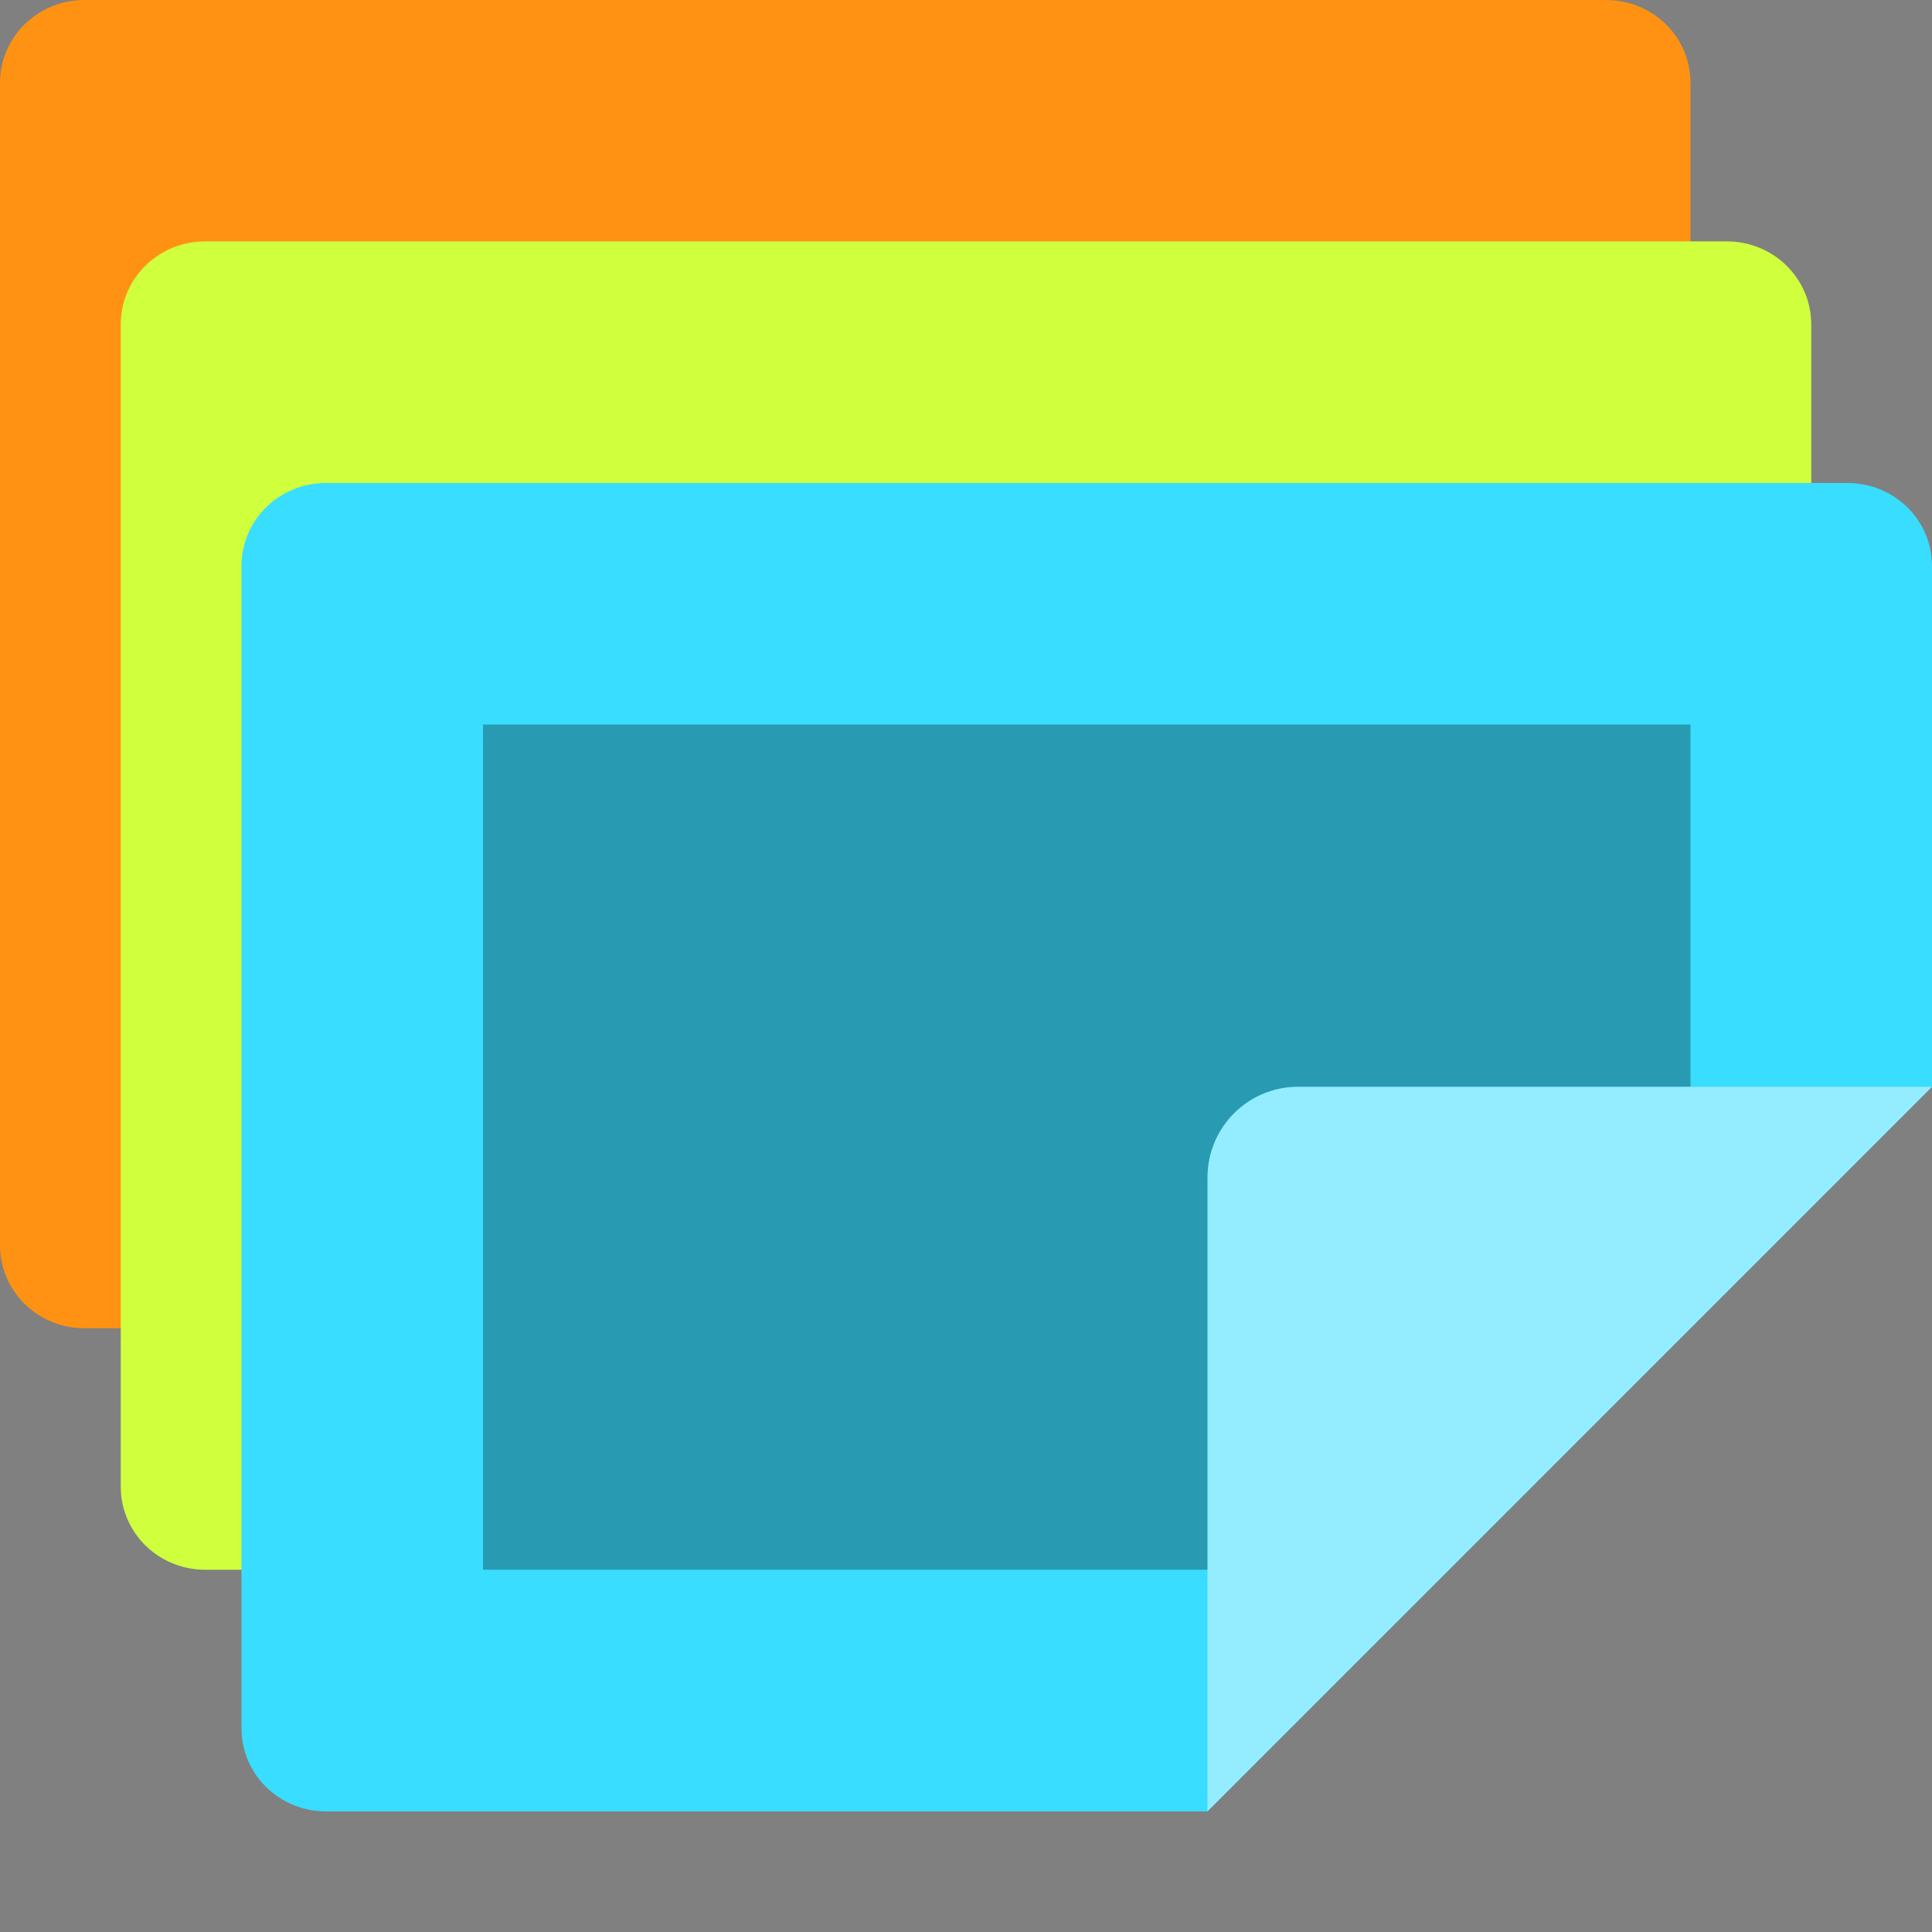 <svg height="16" width="16" xmlns="http://www.w3.org/2000/svg"><rect width="100%" height="100%" fill="#808080" stroke="none"/><path d="m14 5.5v-4.813c0-.381-.312-.687-.7-.687h-12.6c-.388 0-.7.307-.7.687v9.625c0 .381.312.688.7.688h7.7z" fill="#ff9212"/><path d="m15 7.296v-4.609c0-.381-.312-.688-.7-.688h-12.6c-.388 0-.7.307-.7.688v9.625c0 .381.312.688.7.688h7.535z" fill="#cfff3d"/><path d="m16 9v-4.312c0-.381-.312-.688-.7-.688h-12.6c-.388 0-.7.307-.7.688v9.625c0 .381.312.688.7.688h7.3z" fill="#39ddff"/><path d="m14 10.028v-4.028h-10v7h6.818z" opacity=".3"/><path d="m16 9h-5.25c-.414 0-.75.336-.75.75v5.25z" fill="#93edff"/></svg>